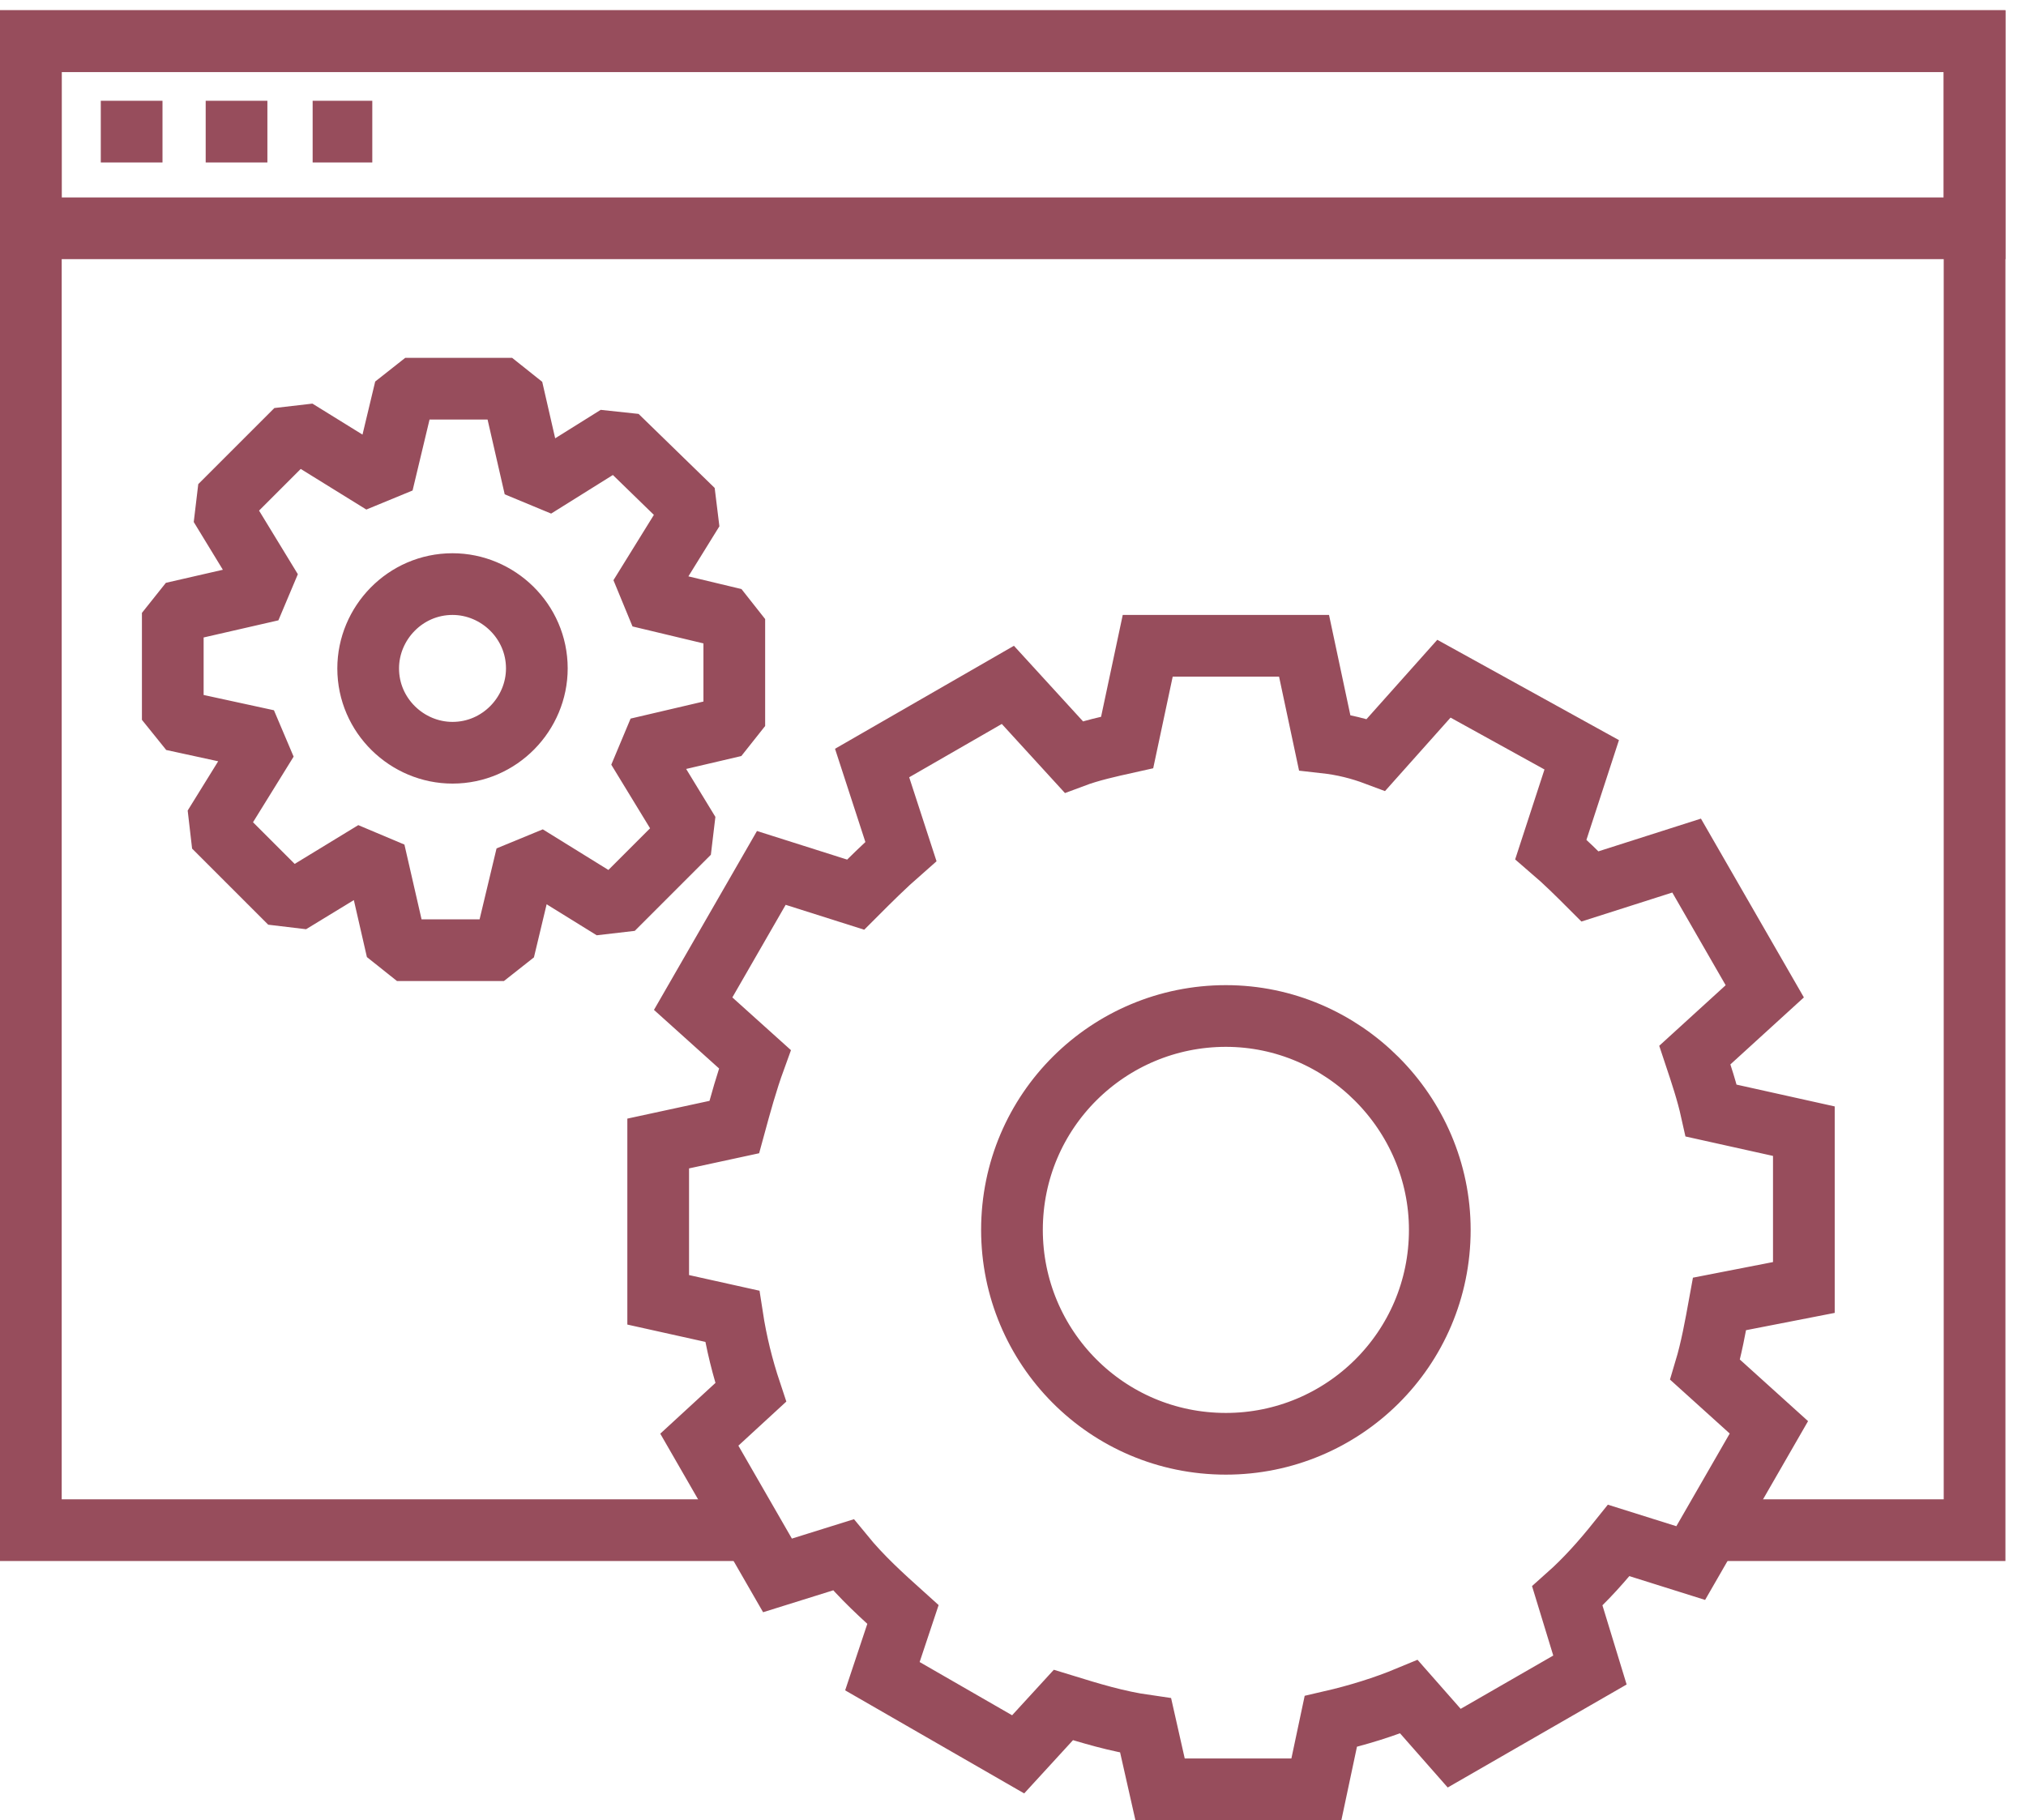 <?xml version="1.0" encoding="utf-8"?>
<!-- Generator: Adobe Illustrator 20.1.0, SVG Export Plug-In . SVG Version: 6.00 Build 0)  -->
<svg version="1.1" id="Слой_1" xmlns="http://www.w3.org/2000/svg" xmlns:xlink="http://www.w3.org/1999/xlink" x="0px" y="0px"
	 viewBox="0 0 98.5 88.5" enable-background="new 0 0 98.5 88.5" xml:space="preserve">
<g>
	<polyline fill="none" stroke="#974D5C" stroke-width="3" stroke-miterlimit="10" points="36.5,74.4 1.5,74.4 1.5,2 96,2 96,74.4 
		83.5,74.4 	"/>
	<rect x="1.5" y="2" fill="none" stroke="#974D5C" stroke-width="3" stroke-miterlimit="10" width="94.5" height="9.1"/>
	<line fill="none" stroke="#974D5C" stroke-width="3" stroke-miterlimit="10" x1="4.9" y1="6.4" x2="7.9" y2="6.4"/>
	<line fill="none" stroke="#974D5C" stroke-width="3" stroke-miterlimit="10" x1="10" y1="6.4" x2="13" y2="6.4"/>
	<line fill="none" stroke="#974D5C" stroke-width="3" stroke-miterlimit="10" x1="15.2" y1="6.4" x2="18.1" y2="6.4"/>
	<path fill="none" stroke="#974D5C" stroke-width="3" stroke-miterlimit="10" d="M87.7,62.6l0-7.6l-4.5-1c-0.2-0.9-0.5-1.8-0.8-2.7
		l3.4-3.1l-3.8-6.6l-4.7,1.5c-0.6-0.6-1.2-1.2-1.9-1.8l1.5-4.6L70.2,33l-3.3,3.7c-0.8-0.3-1.6-0.5-2.5-0.6l-1-4.7h-7.6l-1,4.7
		c-0.9,0.2-1.8,0.4-2.6,0.7L49,33.3l-6.6,3.8l1.4,4.3c-0.8,0.7-1.5,1.4-2.2,2.1l-4.1-1.3l-3.8,6.6l3,2.7c-0.4,1.1-0.7,2.2-1,3.3
		l-3.7,0.8v7.6l3.6,0.8c0.2,1.3,0.5,2.5,0.9,3.7L34,70l3.8,6.6l3.2-1c0.9,1.1,1.9,2,2.9,2.9l-1,3l6.6,3.8l2.2-2.4
		c1.3,0.4,2.6,0.8,4,1l0.7,3.1l7.6,0l0.7-3.3c1.3-0.3,2.6-0.7,3.8-1.2l2.2,2.5l6.6-3.8l-1.1-3.6c0.9-0.8,1.7-1.7,2.5-2.7l3.5,1.1
		l3.8-6.6l-3.1-2.8c0.3-1,0.5-2.1,0.7-3.2L87.7,62.6z M70,59.8c0,5.8-4.7,10.4-10.4,10.4c-5.8,0-10.4-4.7-10.4-10.4
		c0-5.8,4.7-10.4,10.4-10.4C65.3,49.4,70,54.1,70,59.8z"/>
	<path fill="none" stroke="#974D5C" stroke-width="3" stroke-linecap="round" stroke-linejoin="bevel" stroke-miterlimit="10" d="
		M35.7,35.3l0-5.2L31.1,29l2.6-4.2L30,21.2L26,23.7l-1.1-4.8h-5.2l-1.1,4.6l-4.2-2.6l-3.7,3.7l2.5,4.1l-4.8,1.1v5.2L13,36l-2.6,4.2
		l3.7,3.7l4.1-2.5l1.1,4.8h5.2l1.1-4.6l4.2,2.6l3.7-3.7l-2.5-4.1L35.7,35.3z M22,36.6c-2.2,0-4.1-1.8-4.1-4.1c0-2.2,1.8-4.1,4.1-4.1
		c2.2,0,4.1,1.8,4.1,4.1C26.1,34.7,24.3,36.6,22,36.6z"/>
</g>
</svg>
